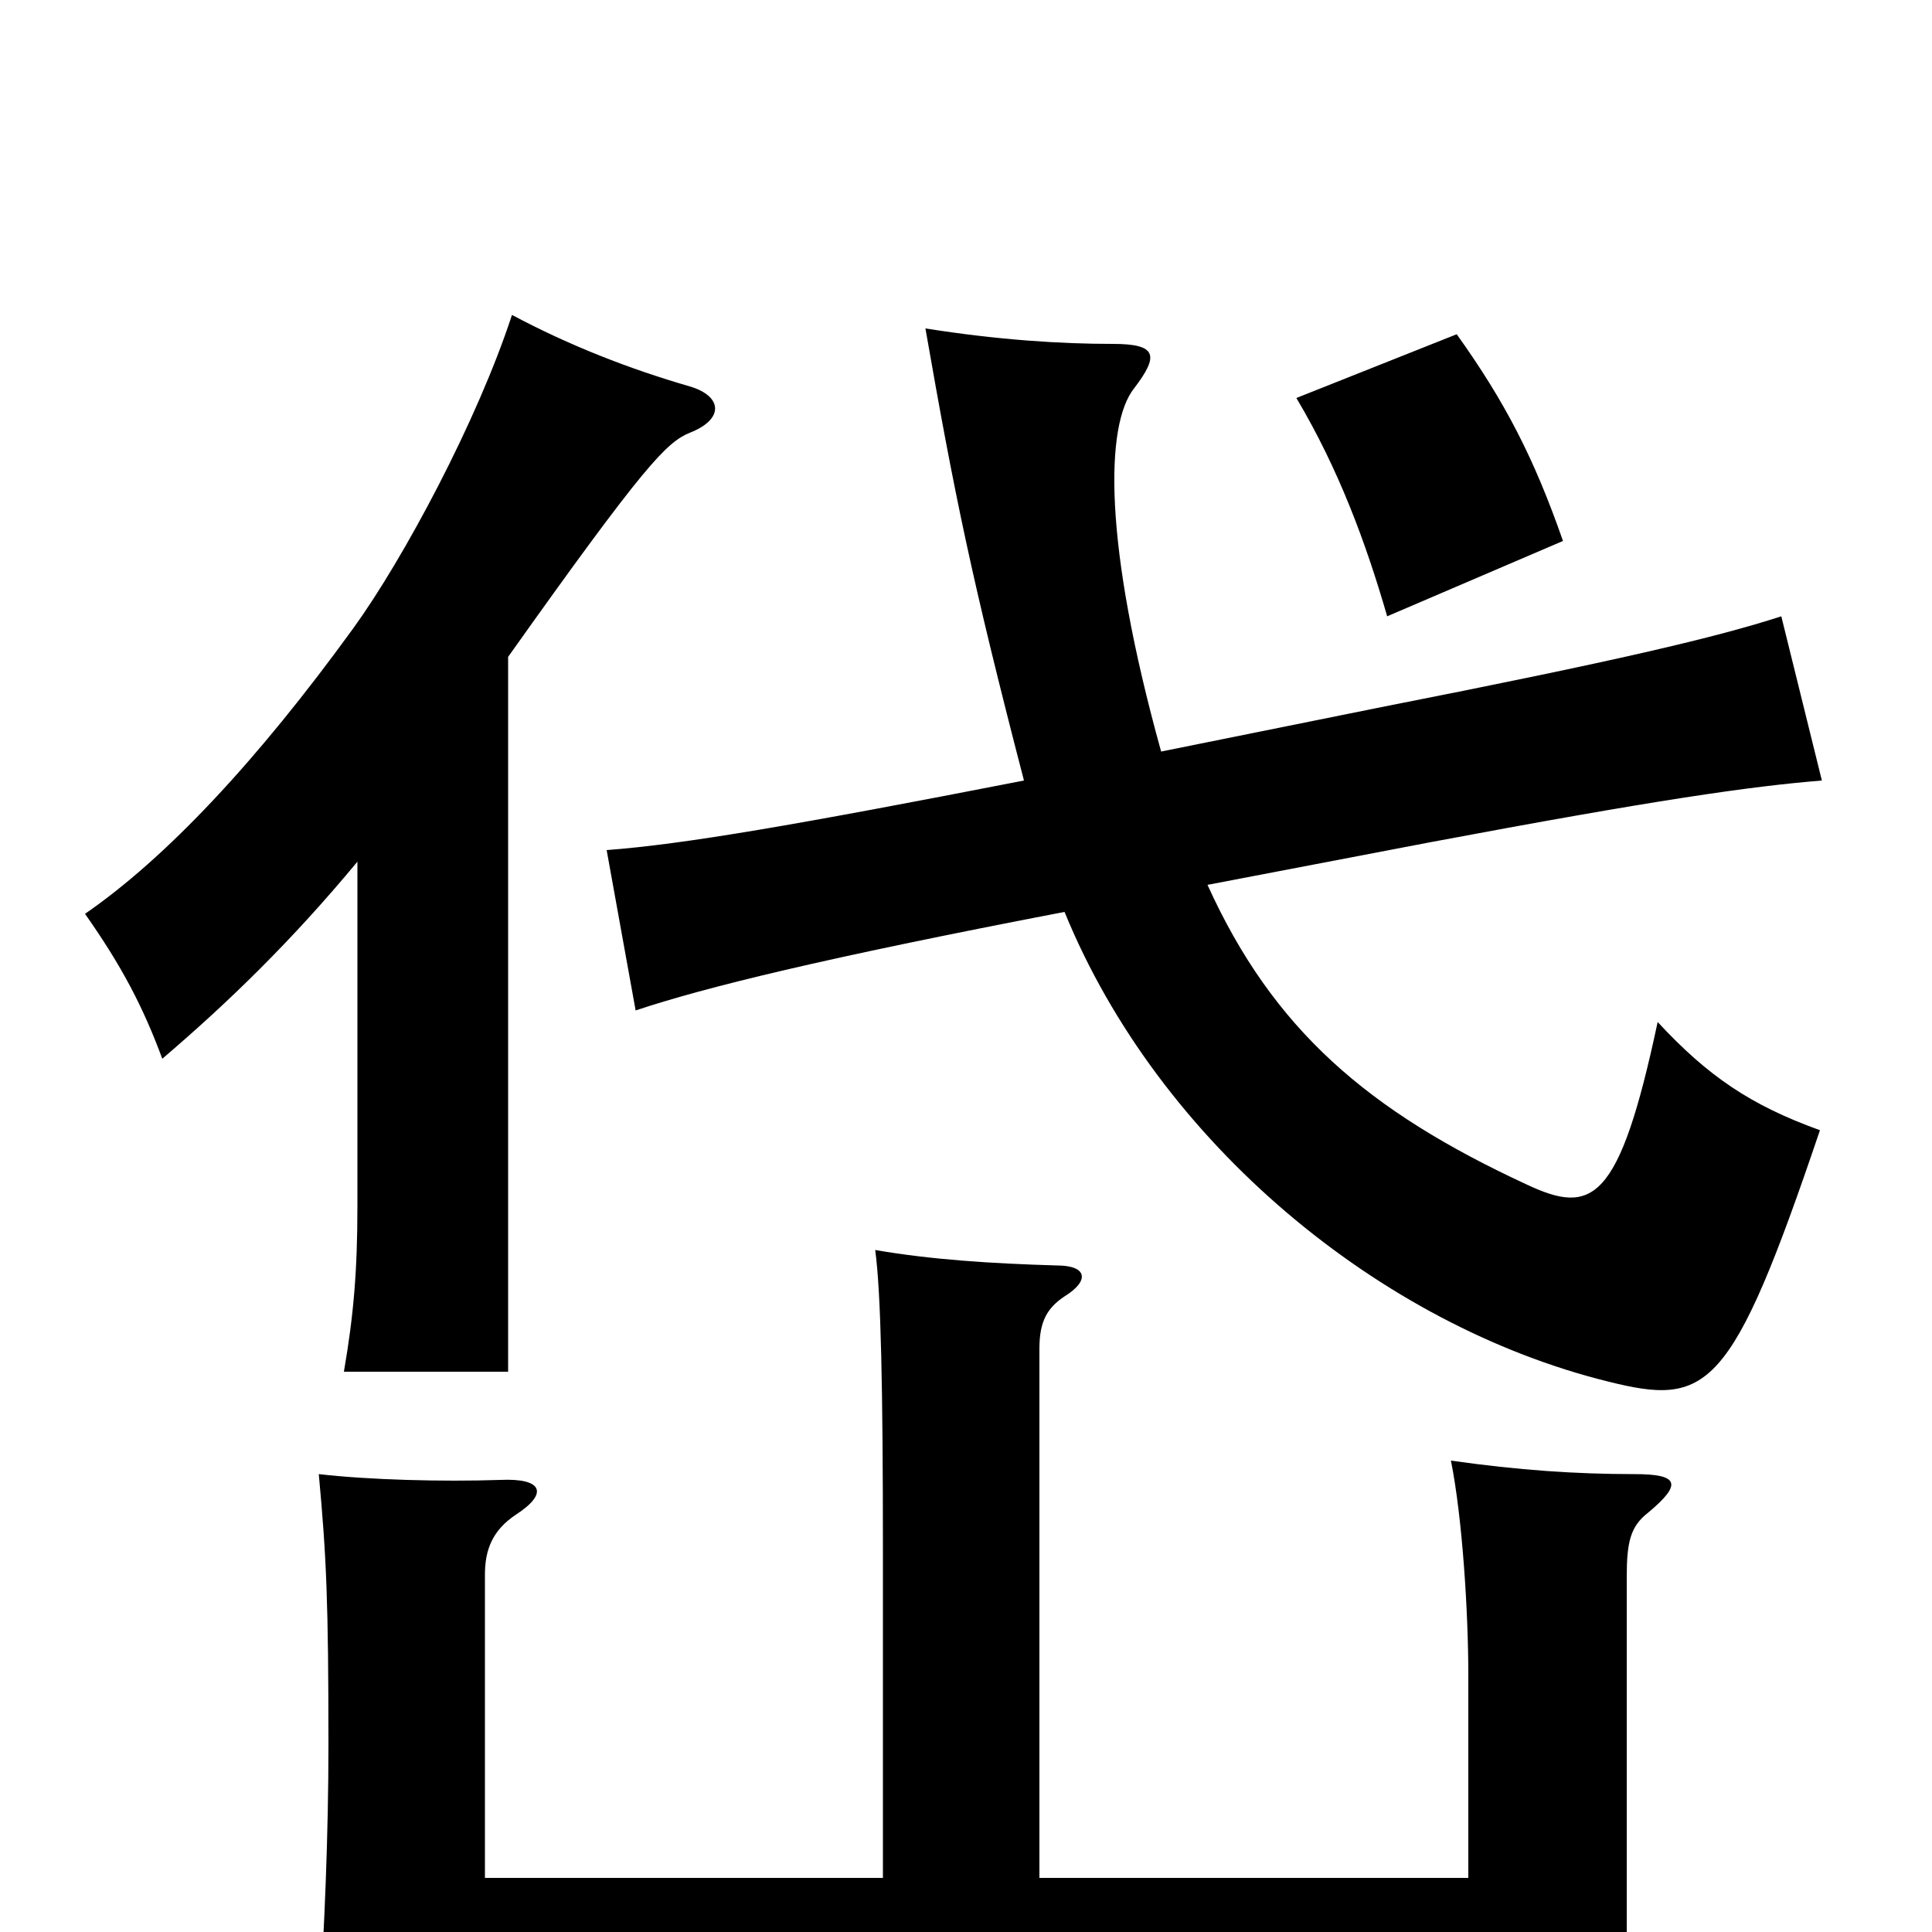 <svg xmlns="http://www.w3.org/2000/svg" viewBox="0 -1000 1000 1000">
	<path fill="#000000" d="M809 -720C794 -763 779 -792 754 -827L671 -794C693 -757 707 -719 718 -681ZM538 -28V-302C538 -316 542 -323 551 -329C564 -337 563 -345 547 -345C513 -346 482 -348 453 -353C456 -331 457 -281 457 -197V-28H251V-185C251 -198 255 -208 267 -216C284 -227 281 -235 259 -234C229 -233 191 -234 165 -237C169 -194 170 -170 170 -97C170 -51 168 -2 165 43C228 39 305 37 499 37H759C759 49 758 61 757 75H848C843 48 842 27 842 -1V-184C842 -202 844 -210 853 -217C871 -232 869 -237 846 -237C816 -237 786 -239 751 -244C757 -214 760 -165 760 -133V-28ZM625 -542L740 -564C857 -586 906 -593 943 -596L922 -681C888 -670 837 -658 715 -634L601 -611C571 -719 572 -780 587 -799C600 -816 599 -822 576 -822C549 -822 517 -824 479 -830C494 -744 503 -700 530 -596C412 -573 354 -563 314 -560L329 -477C365 -489 426 -504 551 -528C600 -408 715 -314 832 -285C884 -272 896 -279 942 -415C906 -428 884 -443 858 -471C838 -377 824 -371 790 -387C708 -425 659 -467 625 -542ZM185 -554V-376C185 -342 183 -319 178 -290H263V-660C334 -760 345 -771 357 -776C375 -783 374 -795 357 -800C326 -809 295 -821 265 -837C247 -782 209 -711 183 -675C133 -606 86 -556 44 -527C63 -500 74 -479 84 -452C118 -481 151 -513 185 -554Z"/>
</svg>